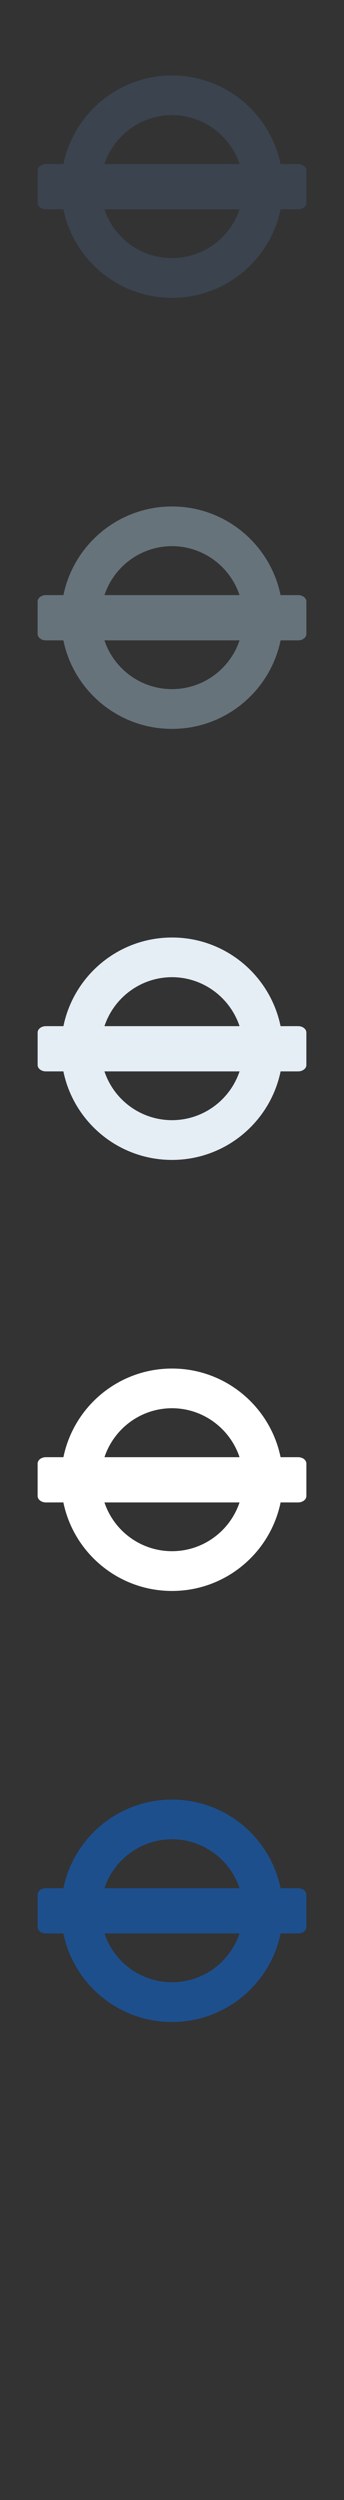 <?xml version="1.0" encoding="UTF-8" standalone="no"?>
<svg width="32px" height="232px" viewBox="0 0 32 232" version="1.1" xmlns="http://www.w3.org/2000/svg" xmlns:xlink="http://www.w3.org/1999/xlink" xmlns:sketch="http://www.bohemiancoding.com/sketch/ns">
    <rect x="0" y="0" width="32" height="232" fill="#333333" stroke="none"/>
    <title>tube</title>
    <description>Created with Sketch (http://www.bohemiancoding.com/sketch)</description>
    <defs></defs>
    <g id="Transport" stroke="none" stroke-width="1" fill="none" fill-rule="evenodd" sketch:type="MSPage">
        <path d="M27.734,175.227 L26.1,175.227 C25.131,170.528 20.98,167 16,167 C11.016,167.005 6.863,170.532 5.9,175.227 L4.266,175.227 C3.842,175.227 3.5,175.495 3.5,175.823 L3.5,178.831 C3.5,179.155 3.842,179.425 4.266,179.425 L5.896,179.425 C6.859,184.114 11.016,187.641 16,187.641 C20.984,187.641 25.135,184.114 26.102,179.425 L27.734,179.425 C28.16,179.425 28.5,179.155 28.5,178.831 L28.5,175.823 C28.5,175.495 28.16,175.227 27.734,175.227 L27.734,175.227 L27.734,175.227 L27.734,175.227 Z M16,183.952 C13.068,183.946 10.592,182.053 9.715,179.425 L22.283,179.425 C21.404,182.053 18.924,183.946 16,183.952 C16,183.952 18.924,183.946 16,183.952 L16,183.952 L16,183.952 Z M9.717,175.227 C10.594,172.593 13.07,170.69 16,170.682 C18.924,170.69 21.404,172.593 22.283,175.227 L9.717,175.227 L9.717,175.227 Z M9.717,175.227" id="tube--lp-blue" fill="#1D4F8D" sketch:type="MSShapeGroup"></path>
        <path d="M27.734,135.227 L26.1,135.227 C25.131,130.528 20.98,127 16,127 C11.016,127.005 6.863,130.532 5.9,135.227 L4.266,135.227 C3.842,135.227 3.5,135.495 3.5,135.823 L3.5,138.831 C3.5,139.155 3.842,139.425 4.266,139.425 L5.896,139.425 C6.859,144.114 11.016,147.641 16,147.641 C20.984,147.641 25.135,144.114 26.102,139.425 L27.734,139.425 C28.16,139.425 28.5,139.155 28.5,138.831 L28.5,135.823 C28.5,135.495 28.16,135.227 27.734,135.227 L27.734,135.227 L27.734,135.227 L27.734,135.227 Z M16,143.952 C13.068,143.946 10.592,142.053 9.715,139.425 L22.283,139.425 C21.404,142.053 18.924,143.946 16,143.952 C16,143.952 18.924,143.946 16,143.952 L16,143.952 L16,143.952 Z M9.717,135.227 C10.594,132.593 13.07,130.69 16,130.682 C18.924,130.69 21.404,132.593 22.283,135.227 L9.717,135.227 L9.717,135.227 Z M9.717,135.227" id="tube--white" fill="#FFFFFF" sketch:type="MSShapeGroup"></path>
        <path d="M27.734,95.227 L26.1,95.227 C25.131,90.528 20.98,87 16,87 C11.016,87.005 6.863,90.532 5.9,95.227 L4.266,95.227 C3.842,95.227 3.5,95.495 3.5,95.823 L3.5,98.831 C3.5,99.155 3.842,99.425 4.266,99.425 L5.896,99.425 C6.859,104.114 11.016,107.641 16,107.641 C20.984,107.641 25.135,104.114 26.102,99.425 L27.734,99.425 C28.16,99.425 28.5,99.155 28.5,98.831 L28.5,95.823 C28.5,95.495 28.16,95.227 27.734,95.227 L27.734,95.227 L27.734,95.227 L27.734,95.227 Z M16,103.952 C13.068,103.946 10.592,102.053 9.715,99.425 L22.283,99.425 C21.404,102.053 18.924,103.946 16,103.952 C16,103.952 18.924,103.946 16,103.952 L16,103.952 L16,103.952 Z M9.717,95.227 C10.594,92.593 13.07,90.69 16,90.682 C18.924,90.69 21.404,92.593 22.283,95.227 L9.717,95.227 L9.717,95.227 Z M9.717,95.227" id="tube--subdued-grey" fill="#E5EDF5" sketch:type="MSShapeGroup"></path>
        <path d="M27.734,55.227 L26.1,55.227 C25.131,50.528 20.98,47 16,47 C11.016,47.005 6.863,50.532 5.9,55.227 L4.266,55.227 C3.842,55.227 3.5,55.495 3.5,55.823 L3.5,58.831 C3.5,59.155 3.842,59.425 4.266,59.425 L5.896,59.425 C6.859,64.114 11.016,67.641 16,67.641 C20.984,67.641 25.135,64.114 26.102,59.425 L27.734,59.425 C28.16,59.425 28.5,59.155 28.5,58.831 L28.5,55.823 C28.5,55.495 28.16,55.227 27.734,55.227 L27.734,55.227 L27.734,55.227 L27.734,55.227 Z M16,63.952 C13.068,63.946 10.592,62.053 9.715,59.425 L22.283,59.425 C21.404,62.053 18.924,63.946 16,63.952 C16,63.952 18.924,63.946 16,63.952 L16,63.952 L16,63.952 Z M9.717,55.227 C10.594,52.593 13.07,50.69 16,50.682 C18.924,50.69 21.404,52.593 22.283,55.227 L9.717,55.227 L9.717,55.227 Z M9.717,55.227" id="tube--body-grey" fill="#67737B" sketch:type="MSShapeGroup"></path>
        <path d="M27.734,15.227 L26.1,15.227 C25.131,10.528 20.98,7 16,7 C11.016,7.005 6.863,10.532 5.9,15.227 L4.266,15.227 C3.842,15.227 3.5,15.495 3.5,15.823 L3.5,18.831 C3.5,19.155 3.842,19.425 4.266,19.425 L5.896,19.425 C6.859,24.114 11.016,27.641 16,27.641 C20.984,27.641 25.135,24.114 26.102,19.425 L27.734,19.425 C28.16,19.425 28.5,19.155 28.5,18.831 L28.5,15.823 C28.5,15.495 28.16,15.227 27.734,15.227 L27.734,15.227 L27.734,15.227 L27.734,15.227 Z M16,23.952 C13.068,23.946 10.592,22.053 9.715,19.425 L22.283,19.425 C21.404,22.053 18.924,23.946 16,23.952 C16,23.952 18.924,23.946 16,23.952 L16,23.952 L16,23.952 Z M9.717,15.227 C10.594,12.593 13.07,10.69 16,10.682 C18.924,10.69 21.404,12.593 22.283,15.227 L9.717,15.227 L9.717,15.227 Z M9.717,15.227" id="tube--title-grey" fill="#3A434E" sketch:type="MSShapeGroup"></path>
    </g>
</svg>